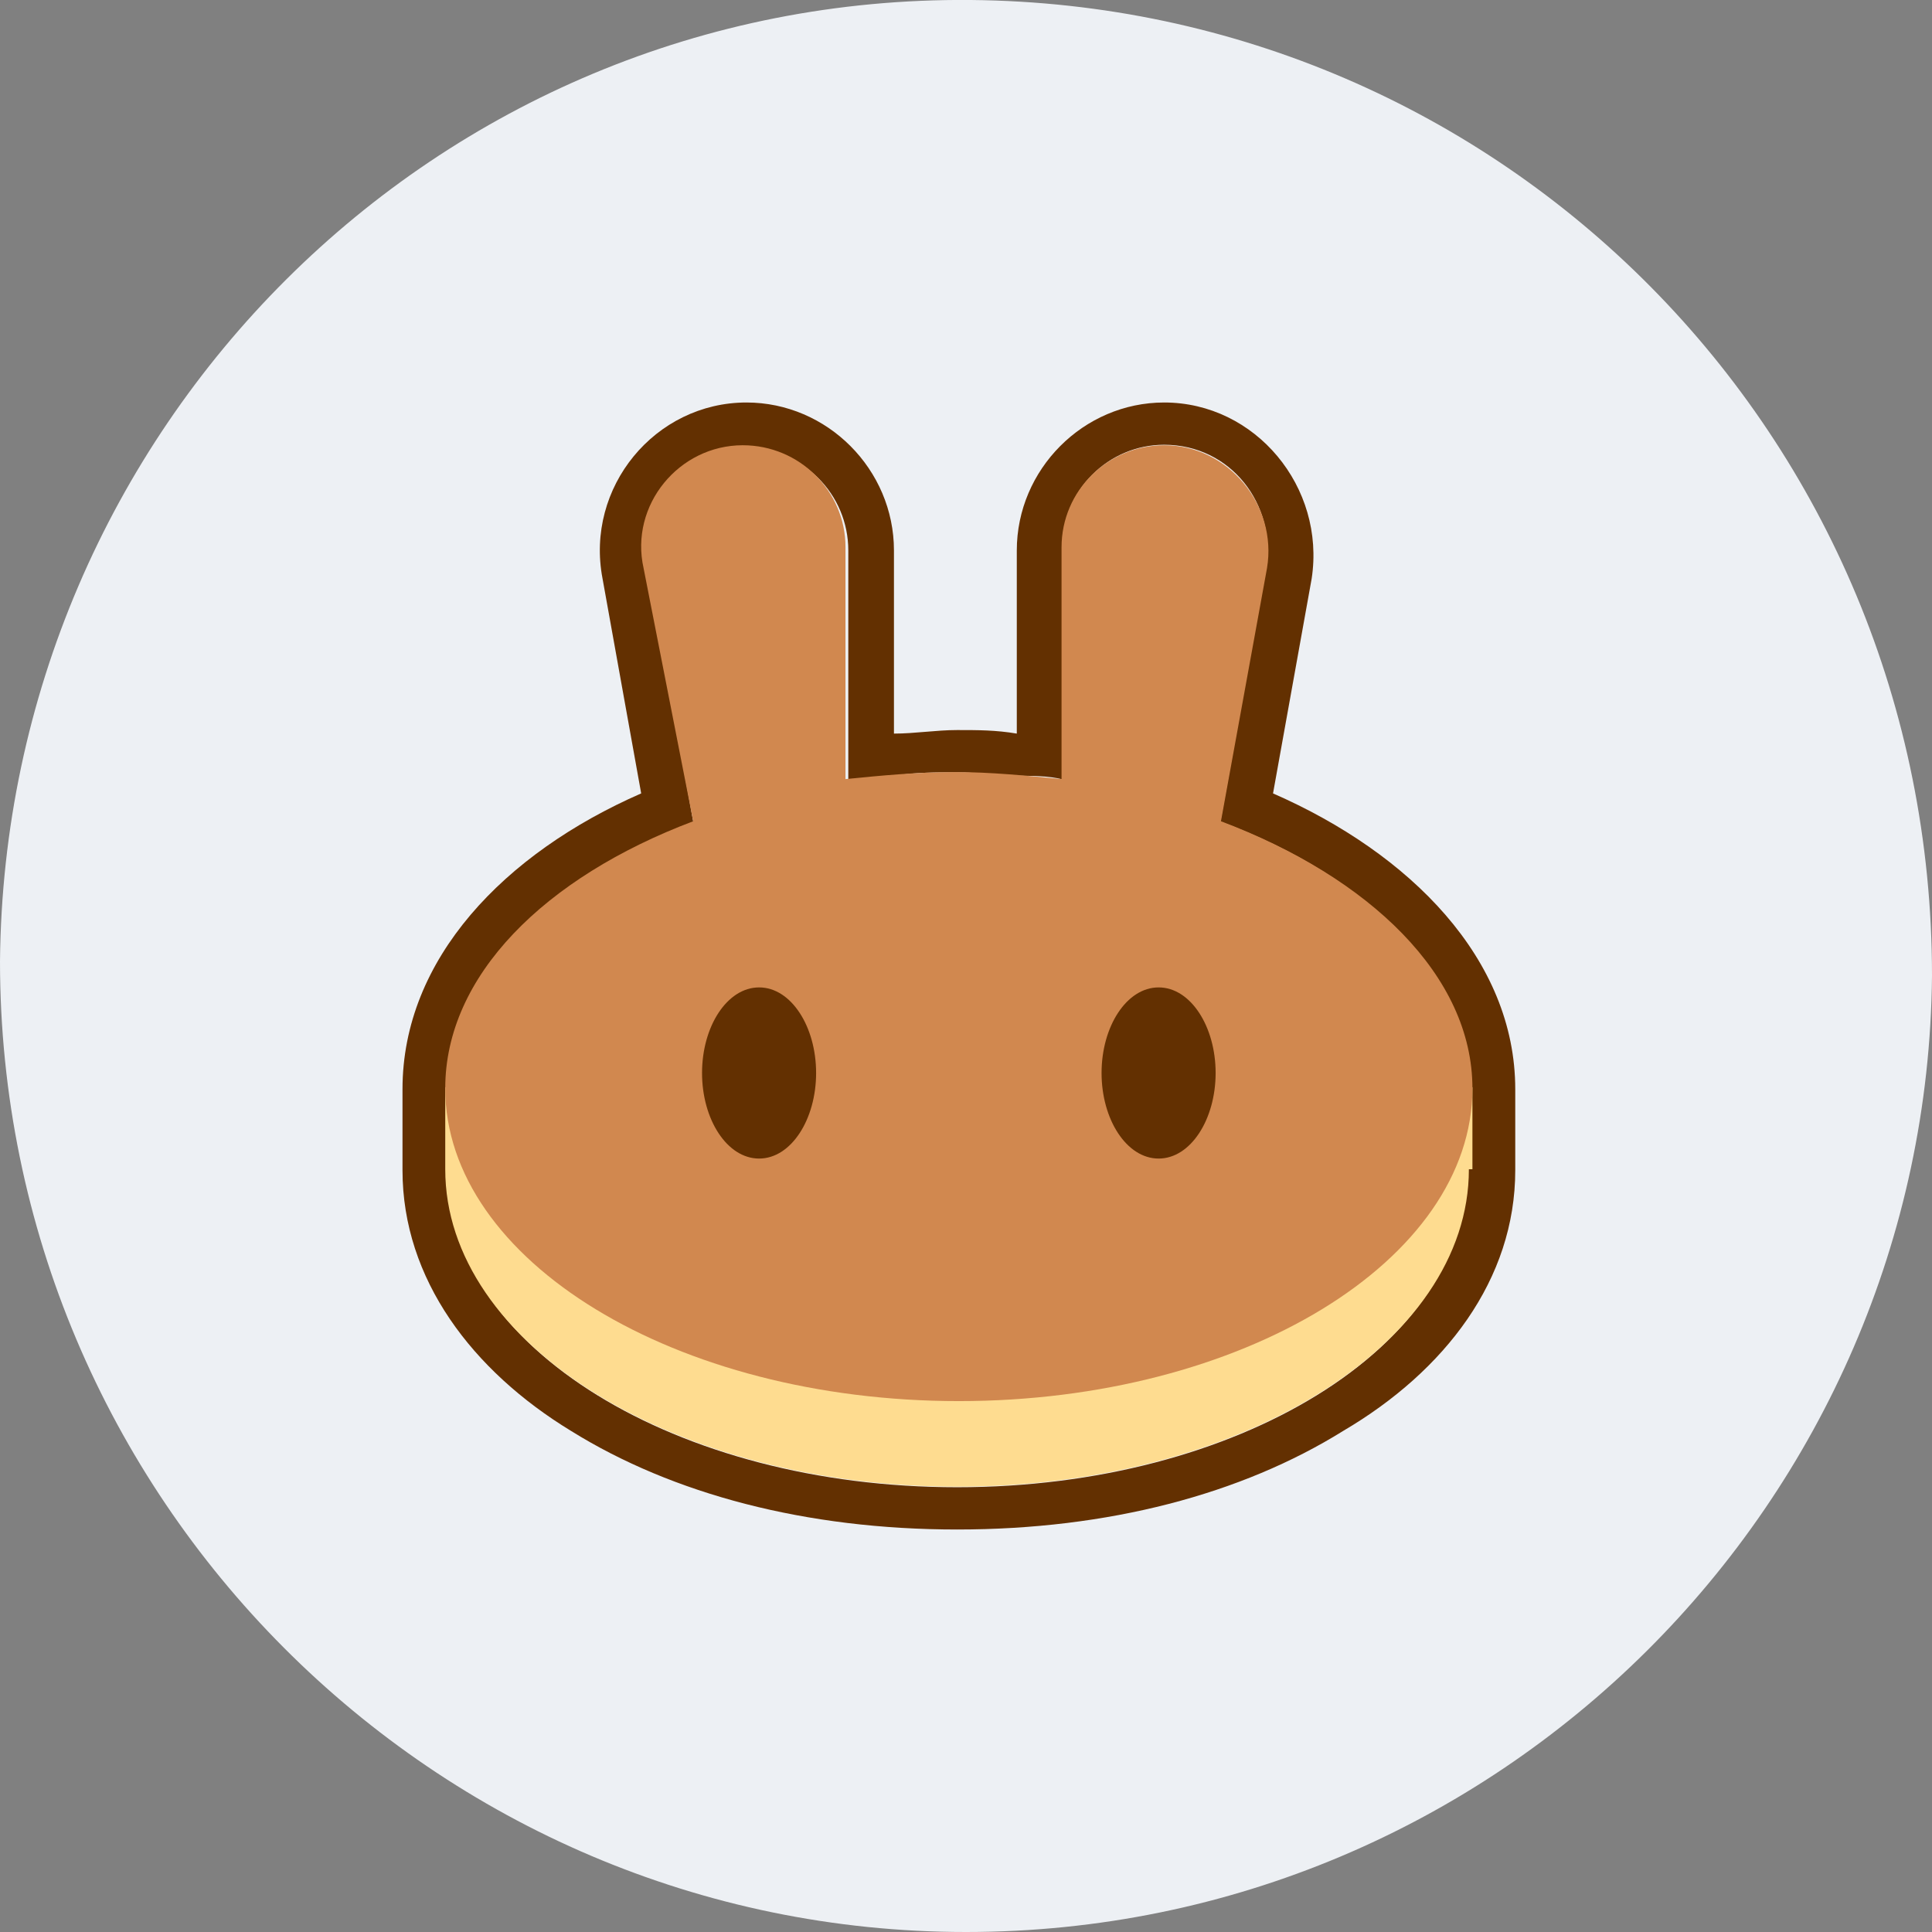 <svg width="24" height="24" viewBox="0 0 24 24" fill="none" xmlns="http://www.w3.org/2000/svg">
<rect x="0" y="0" width="24" height="24" fill="#808080" stroke="none"/>
<path fill-rule="evenodd" clip-rule="evenodd" d="M12 24C5.4 24 0 18.6 0 11.94C0.06 5.34 5.4 -0.06 12.06 0C18.66 0.06 24 5.4 24 12.12C23.94 18.66 18.6 24 12 24Z" fill="#EDF0F4"/>
<path fill-rule="evenodd" clip-rule="evenodd" d="M7.485 7.188C7.267 6.05 8.14 5 9.273 5C10.276 5 11.105 5.831 11.105 6.838V9.113C11.366 9.113 11.628 9.069 11.89 9.069C12.151 9.069 12.369 9.069 12.631 9.113V6.838C12.631 5.831 13.459 5 14.462 5C15.596 5 16.468 6.05 16.294 7.188L15.814 9.856C17.515 10.6 18.823 11.912 18.823 13.531V14.537C18.823 15.894 17.951 17.031 16.686 17.775C15.422 18.562 13.765 19 11.89 19C10.015 19 8.358 18.562 7.093 17.775C5.872 17.031 5 15.894 5 14.537V13.531C5 11.912 6.265 10.6 7.965 9.856L7.485 7.188ZM15.16 10.206L15.727 7.056C15.858 6.269 15.291 5.525 14.462 5.525C13.765 5.525 13.198 6.094 13.198 6.794V9.681C13.023 9.637 12.805 9.637 12.631 9.637C12.369 9.637 12.151 9.594 11.89 9.594C11.628 9.594 11.366 9.594 11.105 9.637C10.93 9.637 10.712 9.681 10.538 9.681V6.838C10.538 6.138 9.971 5.569 9.273 5.569C8.488 5.569 7.878 6.312 8.052 7.1L8.619 10.25C6.788 10.95 5.567 12.175 5.567 13.575V14.581C5.567 16.725 8.401 18.475 11.89 18.475C15.378 18.475 18.212 16.725 18.212 14.581V13.575C18.256 12.131 17.035 10.906 15.16 10.206Z" fill="#633001"/>
<path d="M18.247 14.525C18.247 16.696 15.397 18.468 11.889 18.468C8.381 18.468 5.531 16.696 5.531 14.525V13.506H18.291V14.525H18.247Z" fill="#FEDC90"/>
<path fill-rule="evenodd" clip-rule="evenodd" d="M7.995 7.059C7.819 6.273 8.435 5.531 9.227 5.531C9.931 5.531 10.503 6.099 10.503 6.797V9.678C10.943 9.635 11.383 9.591 11.867 9.591C12.307 9.591 12.747 9.635 13.187 9.678V6.797C13.187 6.099 13.759 5.531 14.463 5.531C15.255 5.531 15.871 6.273 15.739 7.059L15.167 10.202C17.015 10.9 18.291 12.123 18.291 13.52C18.291 15.659 15.431 17.405 11.911 17.405C8.391 17.405 5.531 15.659 5.531 13.52C5.531 12.123 6.763 10.9 8.611 10.202L7.995 7.059Z" fill="#D1884F"/>
<path d="M10.138 13.329C10.138 13.905 9.828 14.392 9.43 14.392C9.031 14.392 8.721 13.905 8.721 13.329C8.721 12.753 9.031 12.266 9.43 12.266C9.828 12.266 10.138 12.753 10.138 13.329Z" fill="#633001"/>
<path d="M15.101 13.329C15.101 13.905 14.791 14.392 14.393 14.392C13.994 14.392 13.684 13.905 13.684 13.329C13.684 12.753 13.994 12.266 14.393 12.266C14.791 12.266 15.101 12.753 15.101 13.329Z" fill="#633001"/>
</svg>
